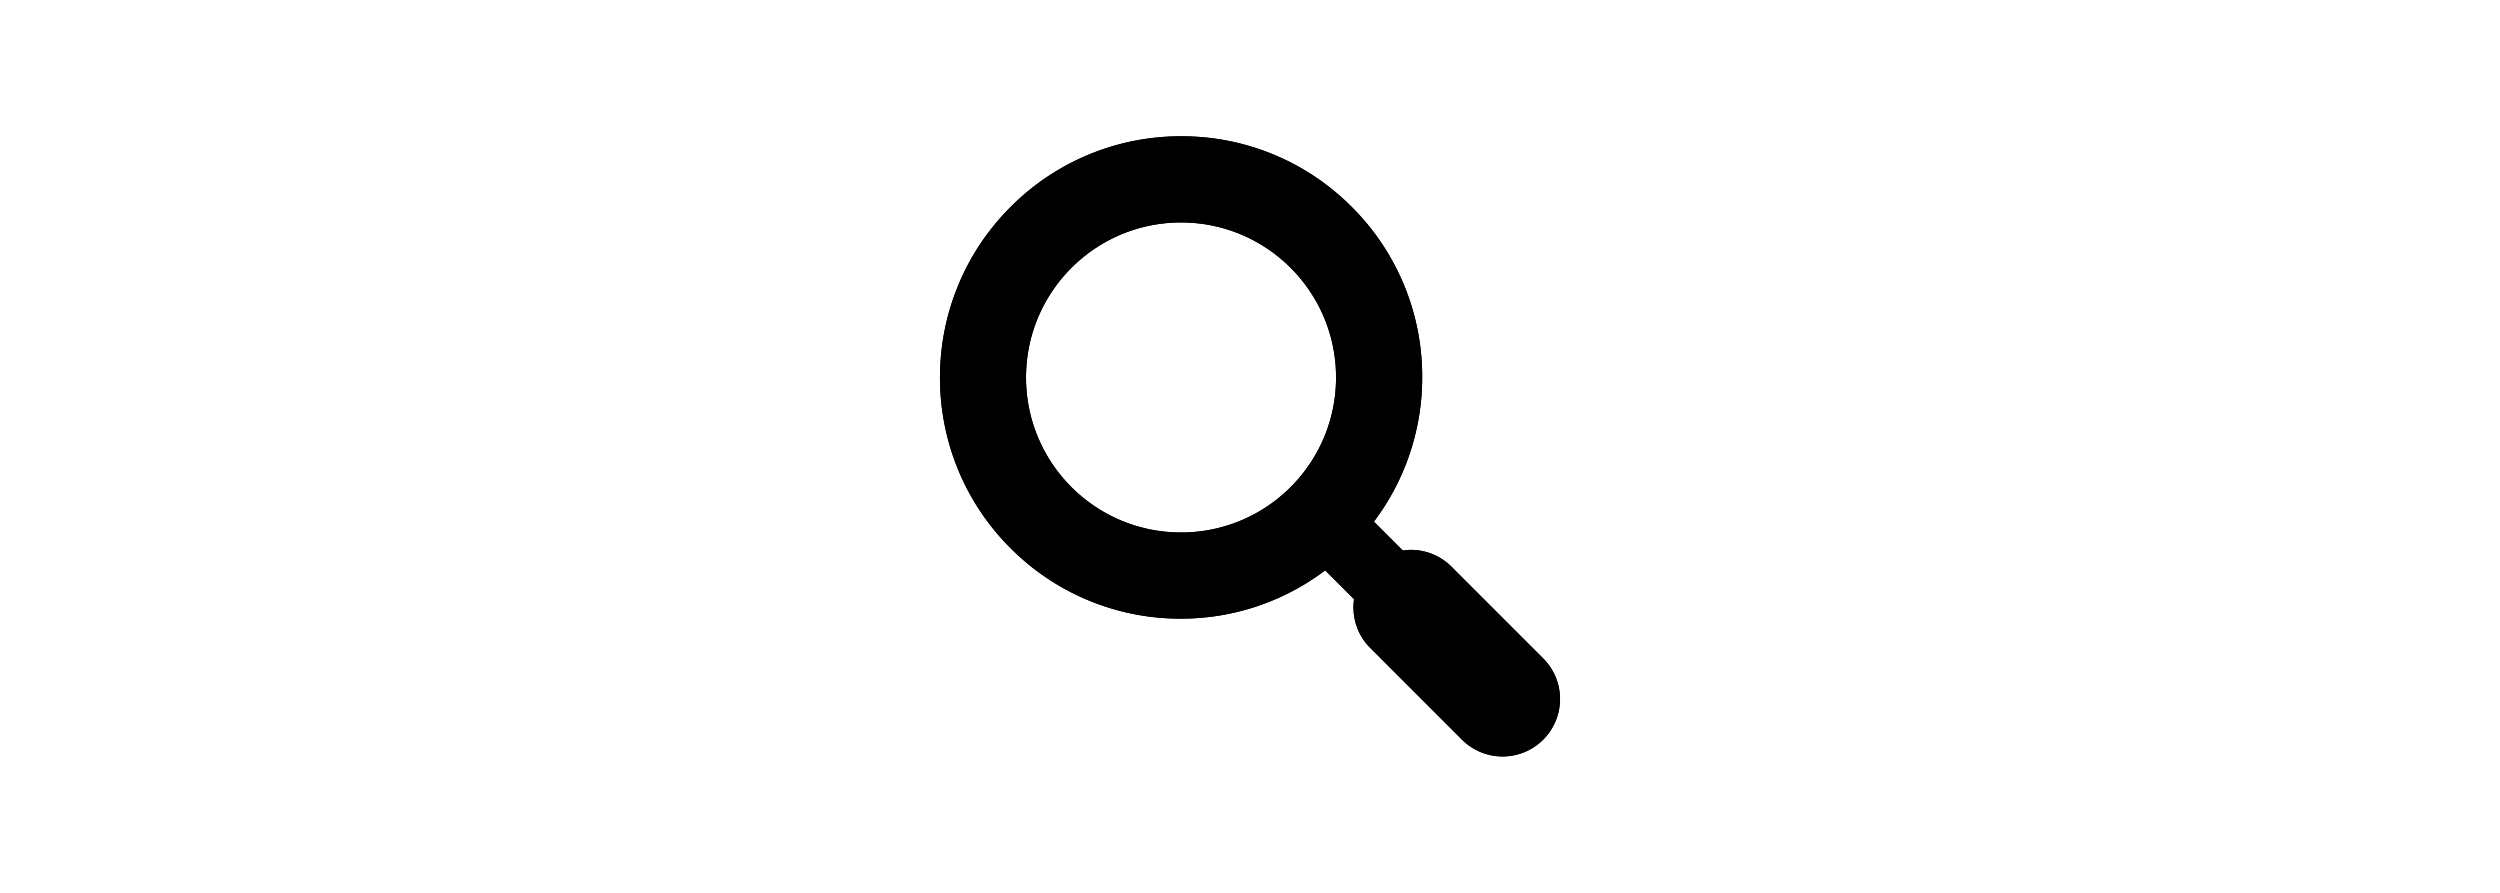 <svg viewBox="0 0 56 72"
  style="display: inline-block;
         fill: currentcolor;
         height: 1.25em;
         max-width: 100%;
         position: relative;
         user-select: none;
         vertical-align: text-bottom;">
  <g>
    <path d="M51.644 53.096l-7.409-7.409a4.606 4.606 0 0 0-3.915-1.295l-2.328-2.328a19.306 19.306 0 0 0 3.894-11.628 19.295 19.295 0 0 0-5.69-13.757 19.3 19.3 0 0 0-13.739-5.688 19.347 19.347 0 0 0-13.772 5.708c-7.58 7.583-7.581 19.917-.004 27.495a19.31 19.31 0 0 0 13.743 5.693 19.28 19.28 0 0 0 11.639-3.893l2.327 2.327c-.193 1.389.227 2.847 1.295 3.915l7.409 7.409A4.627 4.627 0 0 0 48.37 61c1.185 0 2.37-.452 3.274-1.357a4.627 4.627 0 0 0 0-6.547zM34.939 30.439c0 6.904-5.596 12.5-12.5 12.5s-12.5-5.596-12.5-12.5 5.596-12.5 12.5-12.5 12.5 5.596 12.5 12.5z"></path>
    <path d="M51.644 53.096l-7.409-7.409a4.606 4.606 0 0 0-3.915-1.295l-2.328-2.328a19.306 19.306 0 0 0 3.894-11.628 19.295 19.295 0 0 0-5.69-13.757 19.3 19.3 0 0 0-13.739-5.688 19.347 19.347 0 0 0-13.772 5.708c-7.58 7.583-7.581 19.917-.004 27.495a19.31 19.31 0 0 0 13.743 5.693 19.28 19.28 0 0 0 11.639-3.893l2.327 2.327c-.193 1.389.227 2.847 1.295 3.915l7.409 7.409A4.627 4.627 0 0 0 48.37 61c1.185 0 2.37-.452 3.274-1.357a4.627 4.627 0 0 0 0-6.547zM34.939 30.439c0 6.904-5.596 12.5-12.5 12.5s-12.5-5.596-12.5-12.5 5.596-12.5 12.5-12.5 12.5 5.596 12.5 12.5z"></path>
  </g>
</svg>
